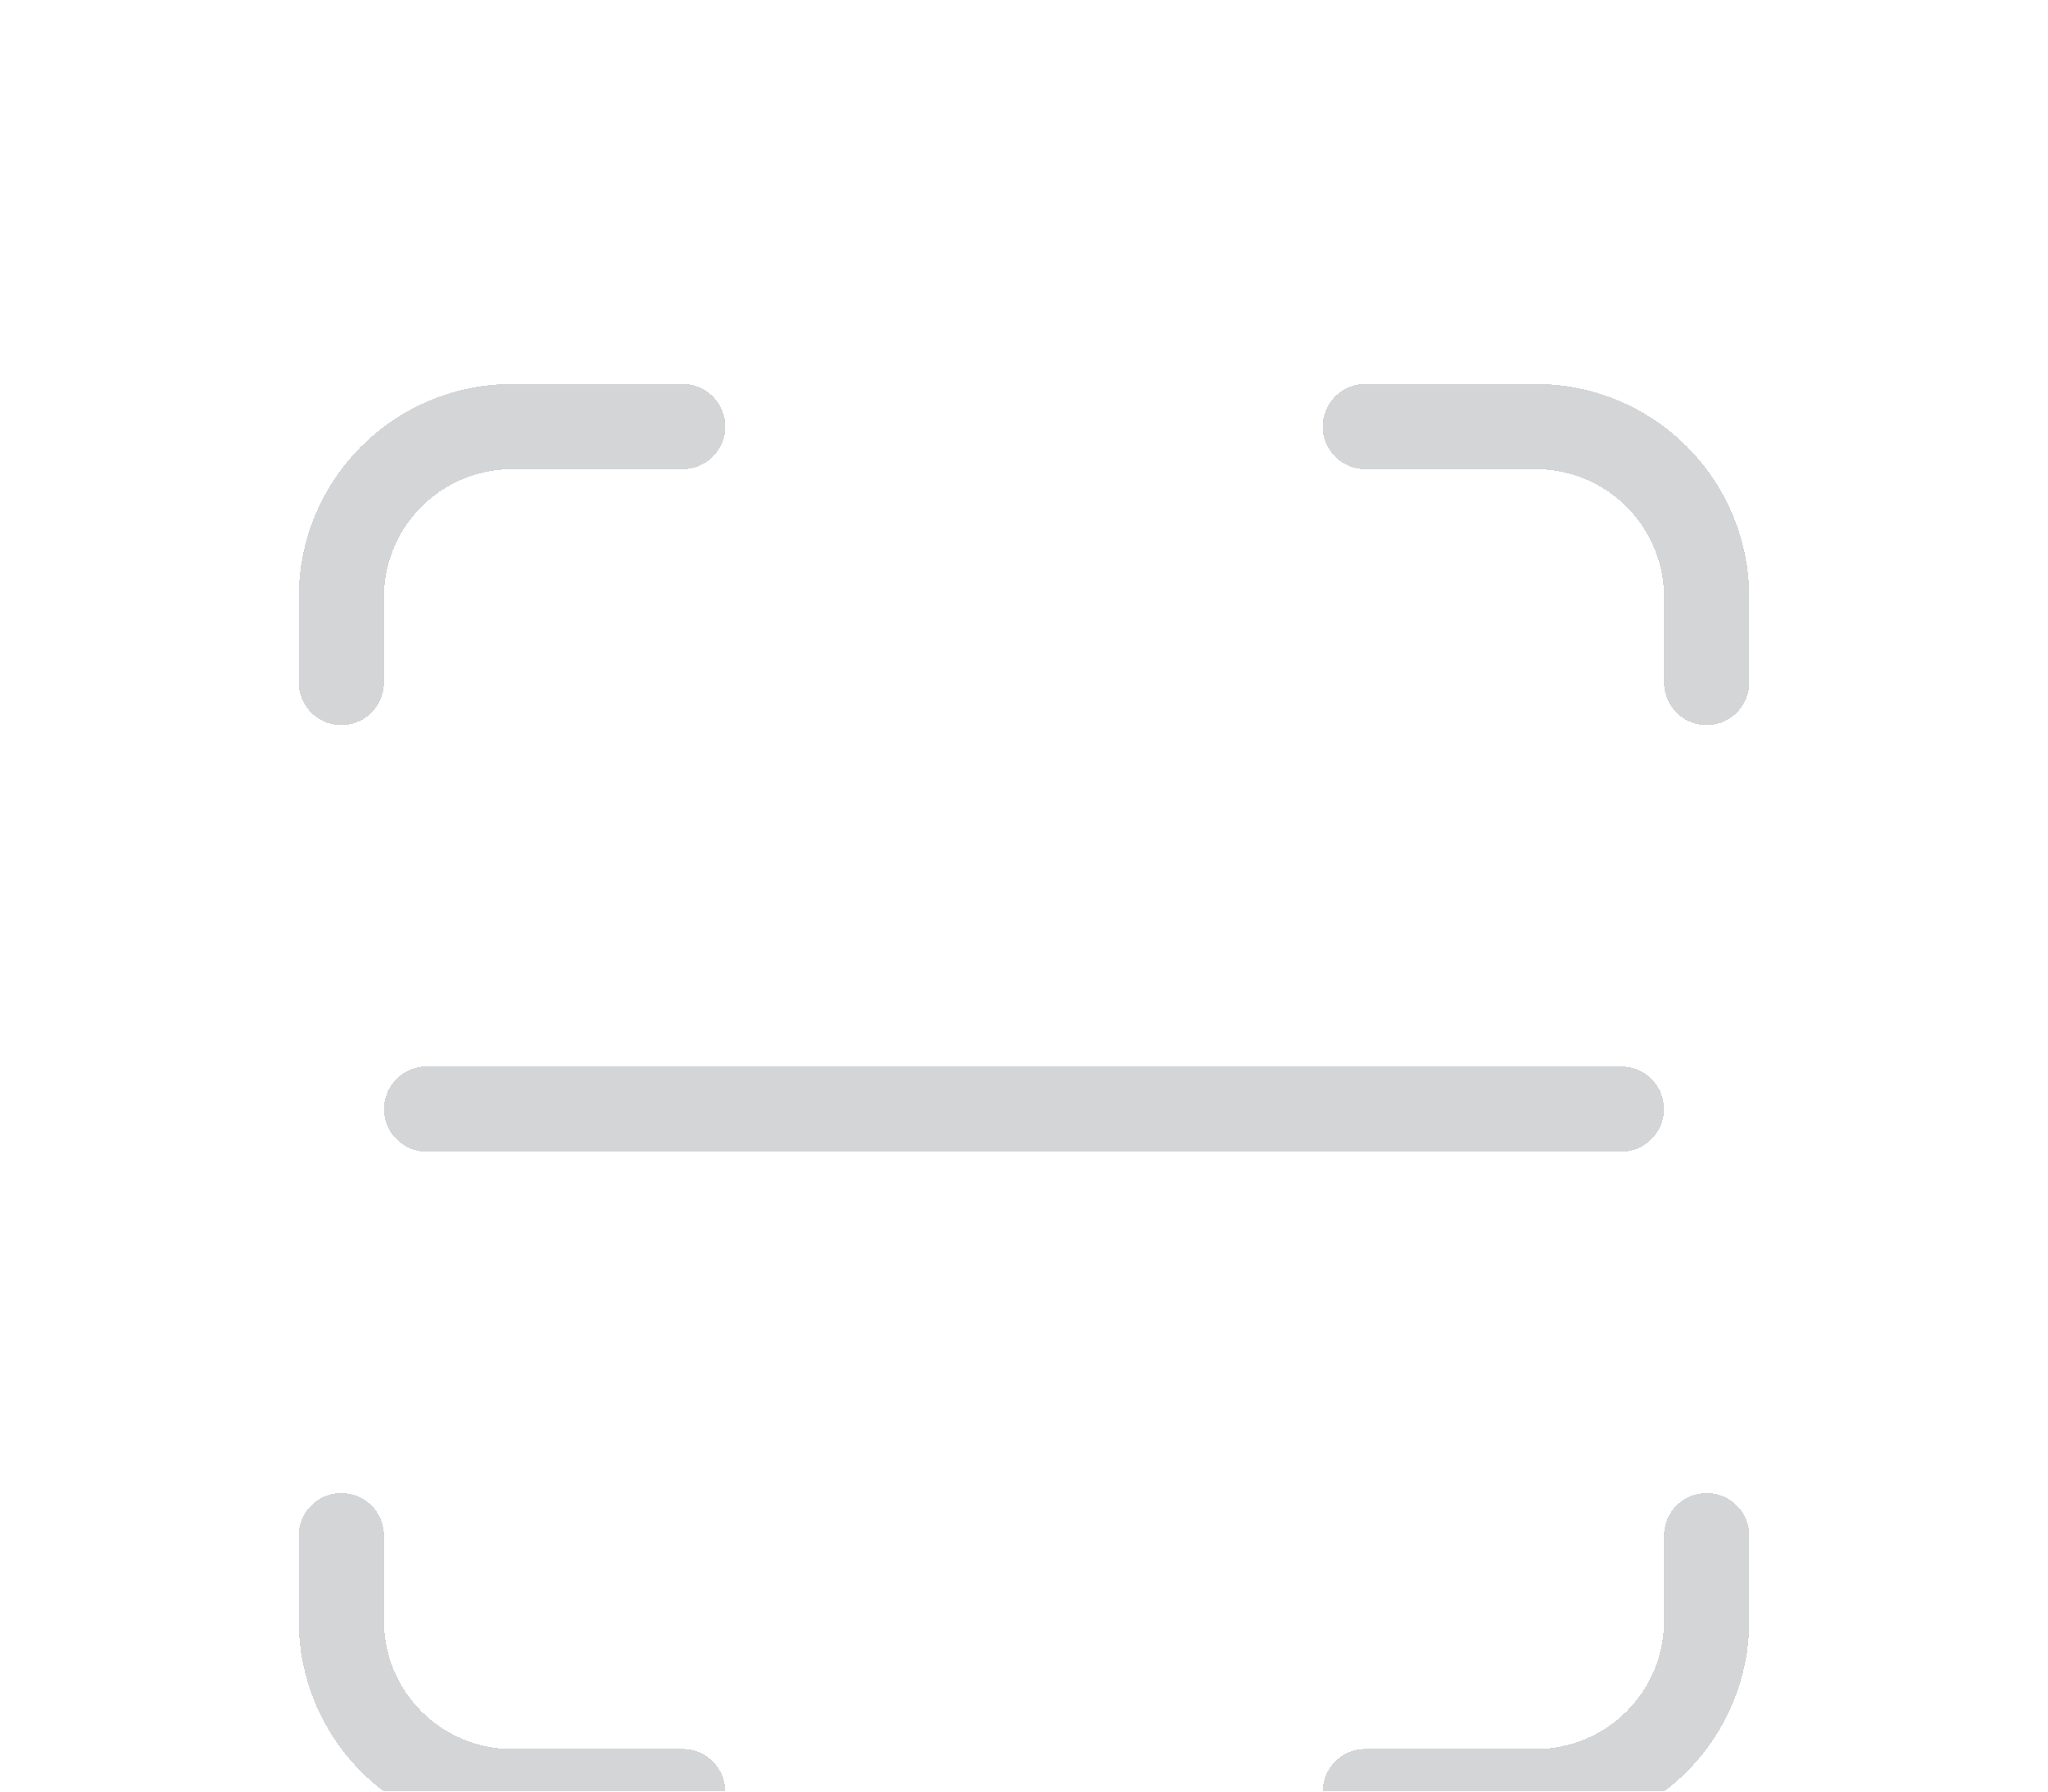 <svg width="24" height="21" viewBox="0 0 24 21" fill="none" xmlns="http://www.w3.org/2000/svg">
<g filter="url(#filter0_d_76_23)">
<path d="M4 4V3C4 2.47 4.211 1.961 4.586 1.586C4.961 1.211 5.47 1 6 1H8M4 14V15C4 15.53 4.211 16.039 4.586 16.414C4.961 16.789 5.47 17 6 17H8M16 1H18C18.53 1 19.039 1.211 19.414 1.586C19.789 1.961 20 2.47 20 3V4M16 17H18C18.53 17 19.039 16.789 19.414 16.414C19.789 16.039 20 15.53 20 15V14M5 9H19" stroke="#D4D5D6" stroke-linecap="round" stroke-linejoin="round" shape-rendering="crispEdges"/>
</g>
<defs>
<filter id="filter0_d_76_23" x="-0.5" y="0.5" width="25" height="25" filterUnits="userSpaceOnUse" color-interpolation-filters="sRGB">
<feFlood flood-opacity="0" result="BackgroundImageFix"/>
<feColorMatrix in="SourceAlpha" type="matrix" values="0 0 0 0 0 0 0 0 0 0 0 0 0 0 0 0 0 0 127 0" result="hardAlpha"/>
<feOffset dy="4"/>
<feGaussianBlur stdDeviation="2"/>
<feComposite in2="hardAlpha" operator="out"/>
<feColorMatrix type="matrix" values="0 0 0 0 0 0 0 0 0 0 0 0 0 0 0 0 0 0 0.25 0"/>
<feBlend mode="normal" in2="BackgroundImageFix" result="effect1_dropShadow_76_23"/>
<feBlend mode="normal" in="SourceGraphic" in2="effect1_dropShadow_76_23" result="shape"/>
</filter>
</defs>
</svg>
